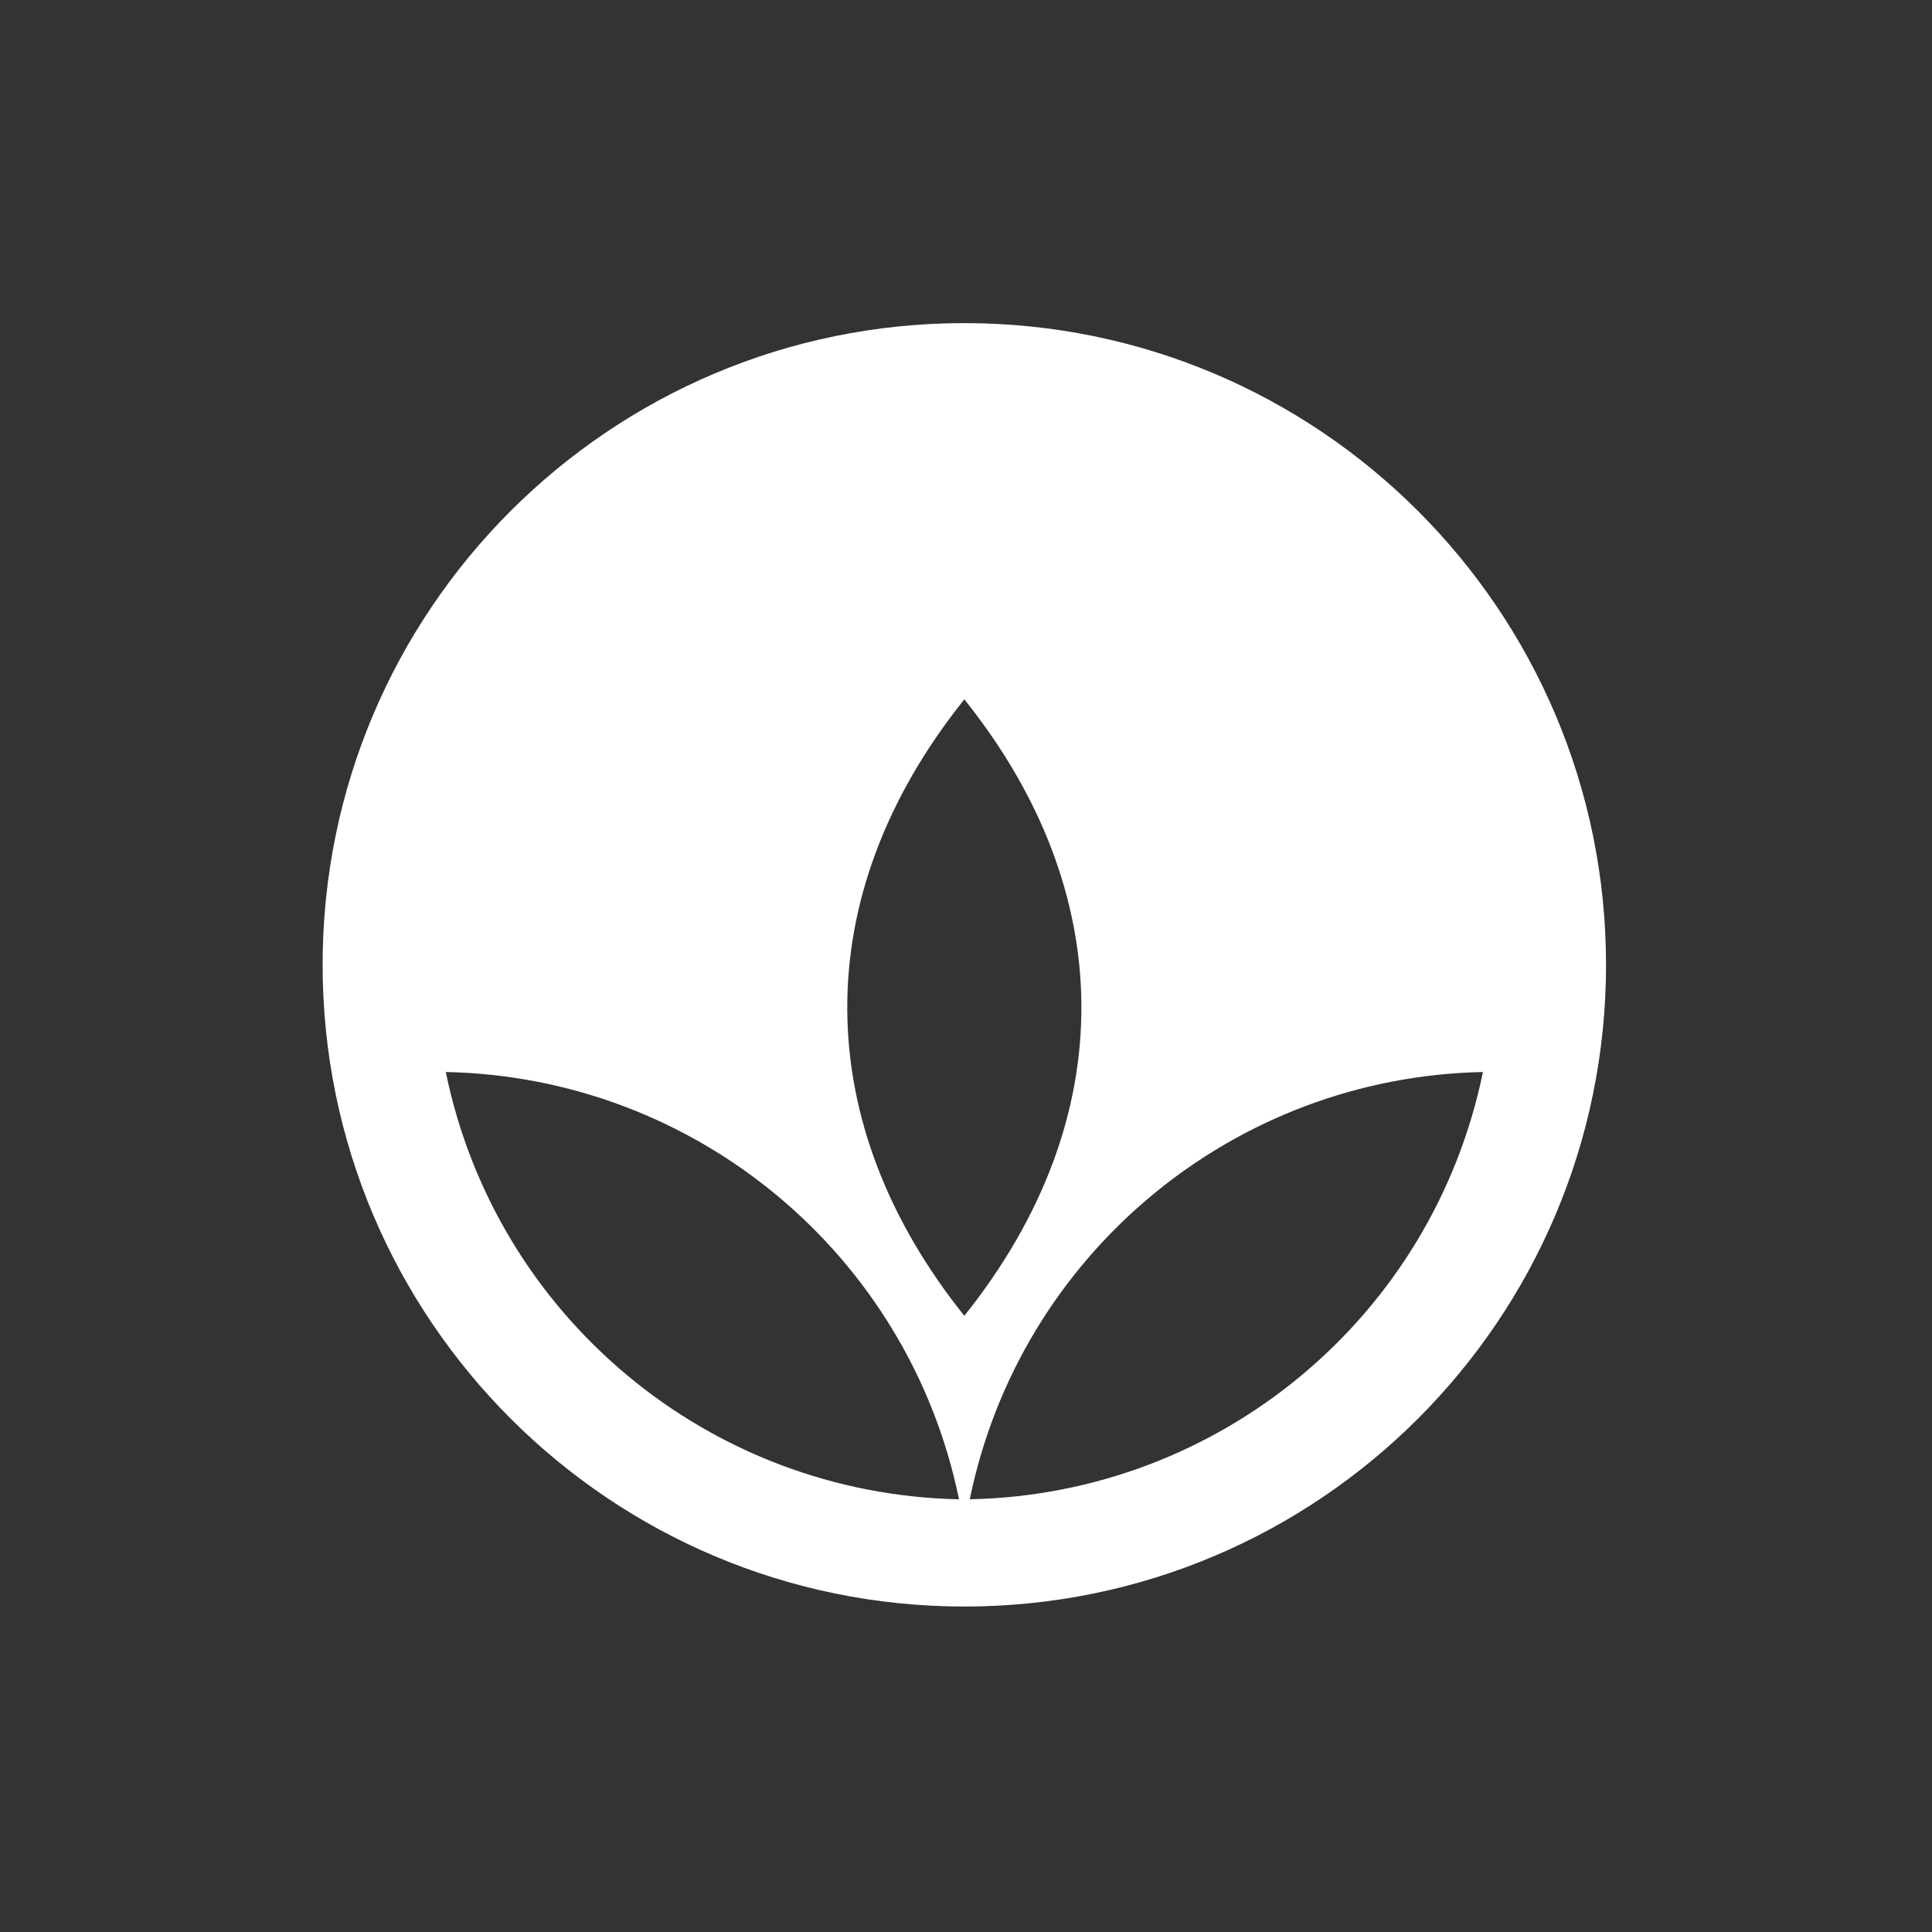 <?xml version="1.0" encoding="utf-8"?>
<!-- Generator: Adobe Illustrator 25.4.1, SVG Export Plug-In . SVG Version: 6.00 Build 0)  -->
<svg version="1.1" id="Layer_1" xmlns="http://www.w3.org/2000/svg" xmlns:xlink="http://www.w3.org/1999/xlink" x="0px" y="0px"
	 viewBox="0 0 312 312" style="enable-background:new 0 0 312 312;" xml:space="preserve">
<rect x="0" y="0" width="312" height="312" fill="#333333" stroke="none"/>
<style type="text/css">
	.st0{fill:#FFFFFF;}
</style>
<path class="st0" d="M155.74,52.18C98.5,52.17,52.1,98.57,52.1,155.8s46.39,103.63,103.62,103.64
	c57.23,0.01,103.63-46.39,103.64-103.62c0-0.01,0-0.01,0-0.02C259.35,98.57,212.96,52.18,155.74,52.18z M71.99,173.12
	c40.36,0.81,74.77,29.46,82.88,69C114.51,241.3,80.1,212.66,71.99,173.12z M155.73,112.94c24.8,30.93,25.61,67.53,0,99.55
	C130.95,181.56,130.1,144.96,155.73,112.94z M156.61,242.12c8.1-39.54,42.52-68.19,82.87-69
	C231.37,212.66,196.96,241.31,156.61,242.12z"/>
</svg>

